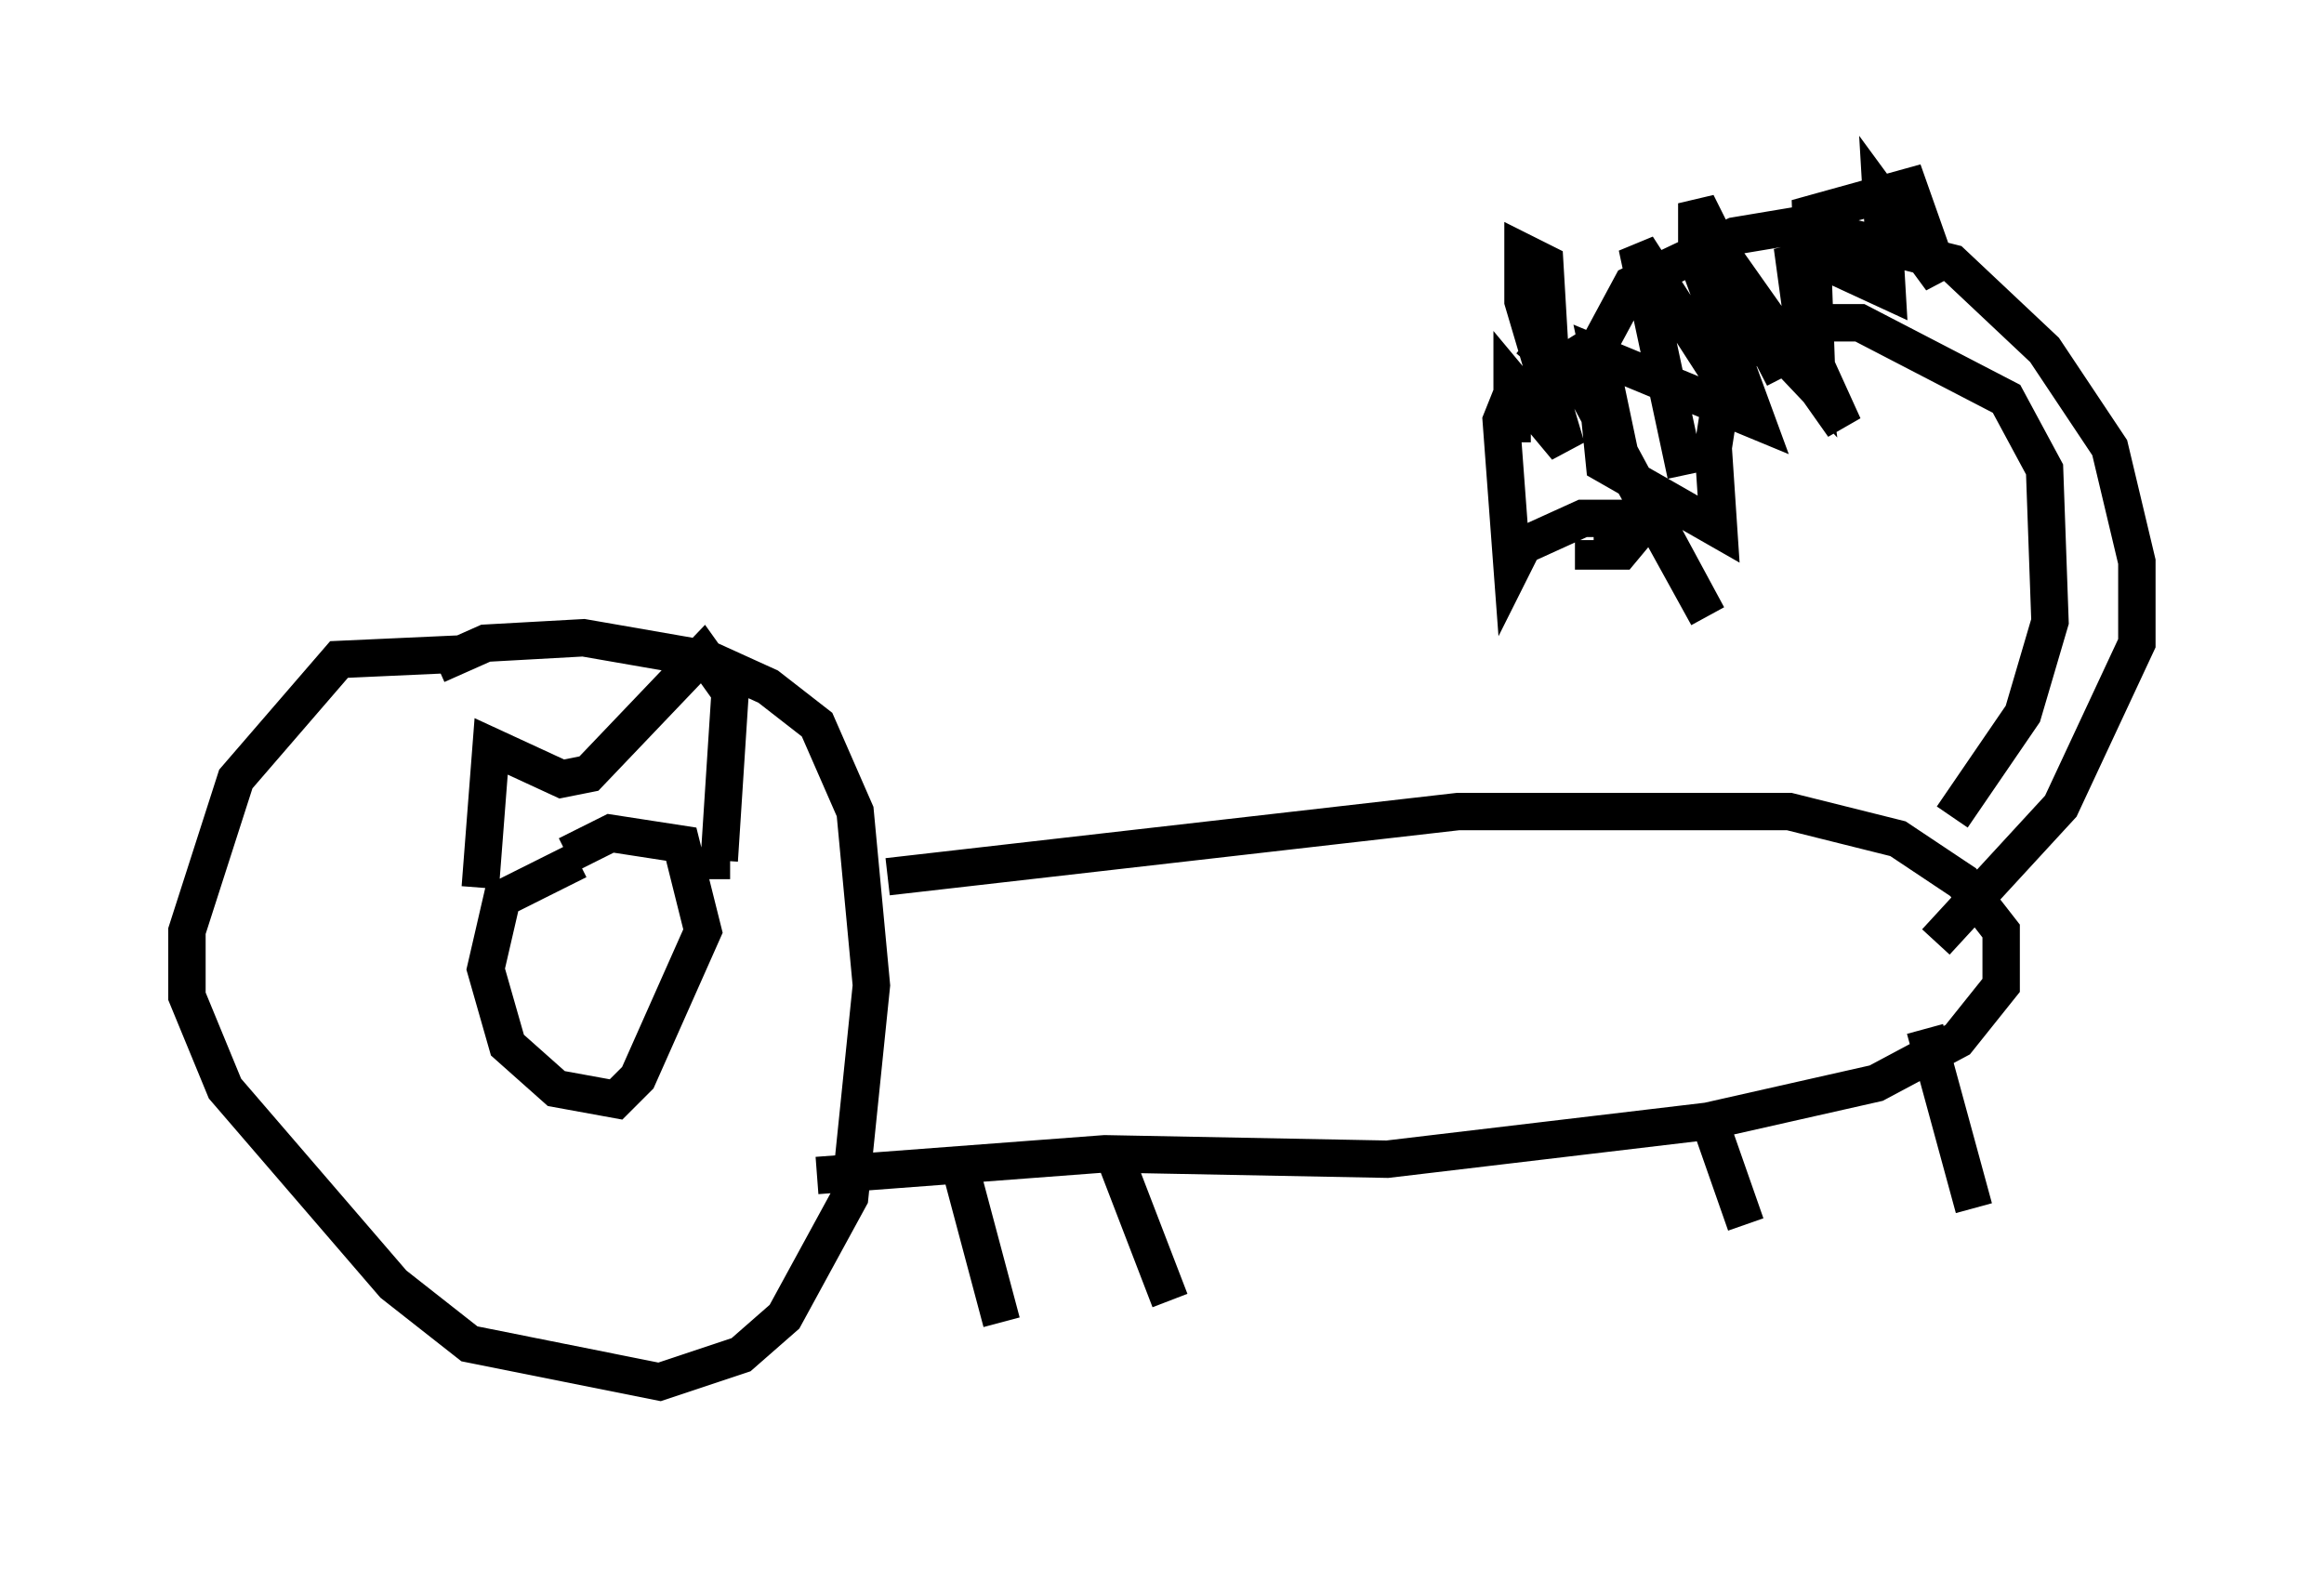 <?xml version="1.0" encoding="utf-8" ?>
<svg baseProfile="full" height="41.955" version="1.1" width="62.145" xmlns="http://www.w3.org/2000/svg" xmlns:ev="http://www.w3.org/2001/xml-events" xmlns:xlink="http://www.w3.org/1999/xlink"><defs /><rect fill="white" height="41.955" width="62.145" x="0" y="0" /><path d="M14.877, 18.654 m-2.615, -1.162 l-3.196, 0.145 -2.76, 3.196 l-1.307, 4.067 0.0, 1.743 l1.017, 2.469 4.503, 5.229 l2.034, 1.598 5.084, 1.017 l2.179, -0.726 1.162, -1.017 l1.743, -3.196 0.581, -5.665 l-0.436, -4.648 -1.017, -2.324 l-1.307, -1.017 -1.598, -0.726 l-3.341, -0.581 -2.615, 0.145 l-1.307, 0.581 m3.777, 5.229 l-2.034, 1.017 -0.436, 1.888 l0.581, 2.034 1.307, 1.162 l1.598, 0.291 0.581, -0.581 l1.743, -3.922 -0.581, -2.324 l-1.888, -0.291 -1.162, 0.581 m-2.324, 0.872 l0.291, -3.777 1.888, 0.872 l0.726, -0.145 3.05, -3.196 l0.726, 1.017 -0.291, 4.503 l0.291, 0.0 m10.458, -4.939 l0.0, 0.0 m-6.246, 5.374 l15.251, -1.743 8.86, 0.0 l2.905, 0.726 1.743, 1.162 l1.017, 1.307 0.0, 1.453 l-1.162, 1.453 -2.179, 1.162 l-4.503, 1.017 -8.57, 1.017 l-7.553, -0.145 -7.698, 0.581 m30.357, -9.587 l1.888, -2.76 0.726, -2.469 l-0.145, -4.067 -1.017, -1.888 l-3.922, -2.034 -1.307, 0.0 l-1.743, 0.726 -0.581, 0.726 l-0.291, 1.888 0.145, 2.179 l-3.05, -1.743 -0.291, -2.905 l1.017, -1.888 2.76, -1.307 l1.743, -0.291 4.067, 1.017 l2.469, 2.324 1.743, 2.615 l0.726, 3.05 0.0, 2.179 l-2.034, 4.358 -3.341, 3.631 m-6.682, -12.492 l-1.307, -6.101 2.905, 4.503 l-0.872, -3.631 2.615, 2.76 l-0.436, -3.196 0.581, -0.145 l1.888, 0.872 -0.145, -2.469 l1.598, 2.179 -0.872, -2.469 l-2.615, 0.726 0.145, 4.067 l0.726, 1.598 -3.486, -4.939 l1.888, 3.631 -2.324, -4.648 l0.0, 1.453 1.598, 4.358 l-4.212, -1.743 0.581, 2.76 l2.324, 4.212 -3.922, -7.263 l1.017, 1.453 -1.888, -1.598 l0.581, 0.436 -0.145, -2.469 l-0.581, -0.291 0.0, 1.307 l1.162, 3.922 -1.453, -1.743 l0.0, 1.598 0.0, -1.307 l-0.291, 0.726 0.291, 3.922 l0.291, -0.581 1.598, -0.726 l1.743, 0.0 -0.726, 0.872 l-0.726, 0.0 0.0, -0.291 m-16.994, 16.559 l1.162, 4.358 m3.05, -4.358 l1.453, 3.777 m14.38, -4.939 l1.017, 2.905 m4.793, -5.229 l1.307, 4.793 " fill="none" stroke="black" stroke-width="1" /></svg>